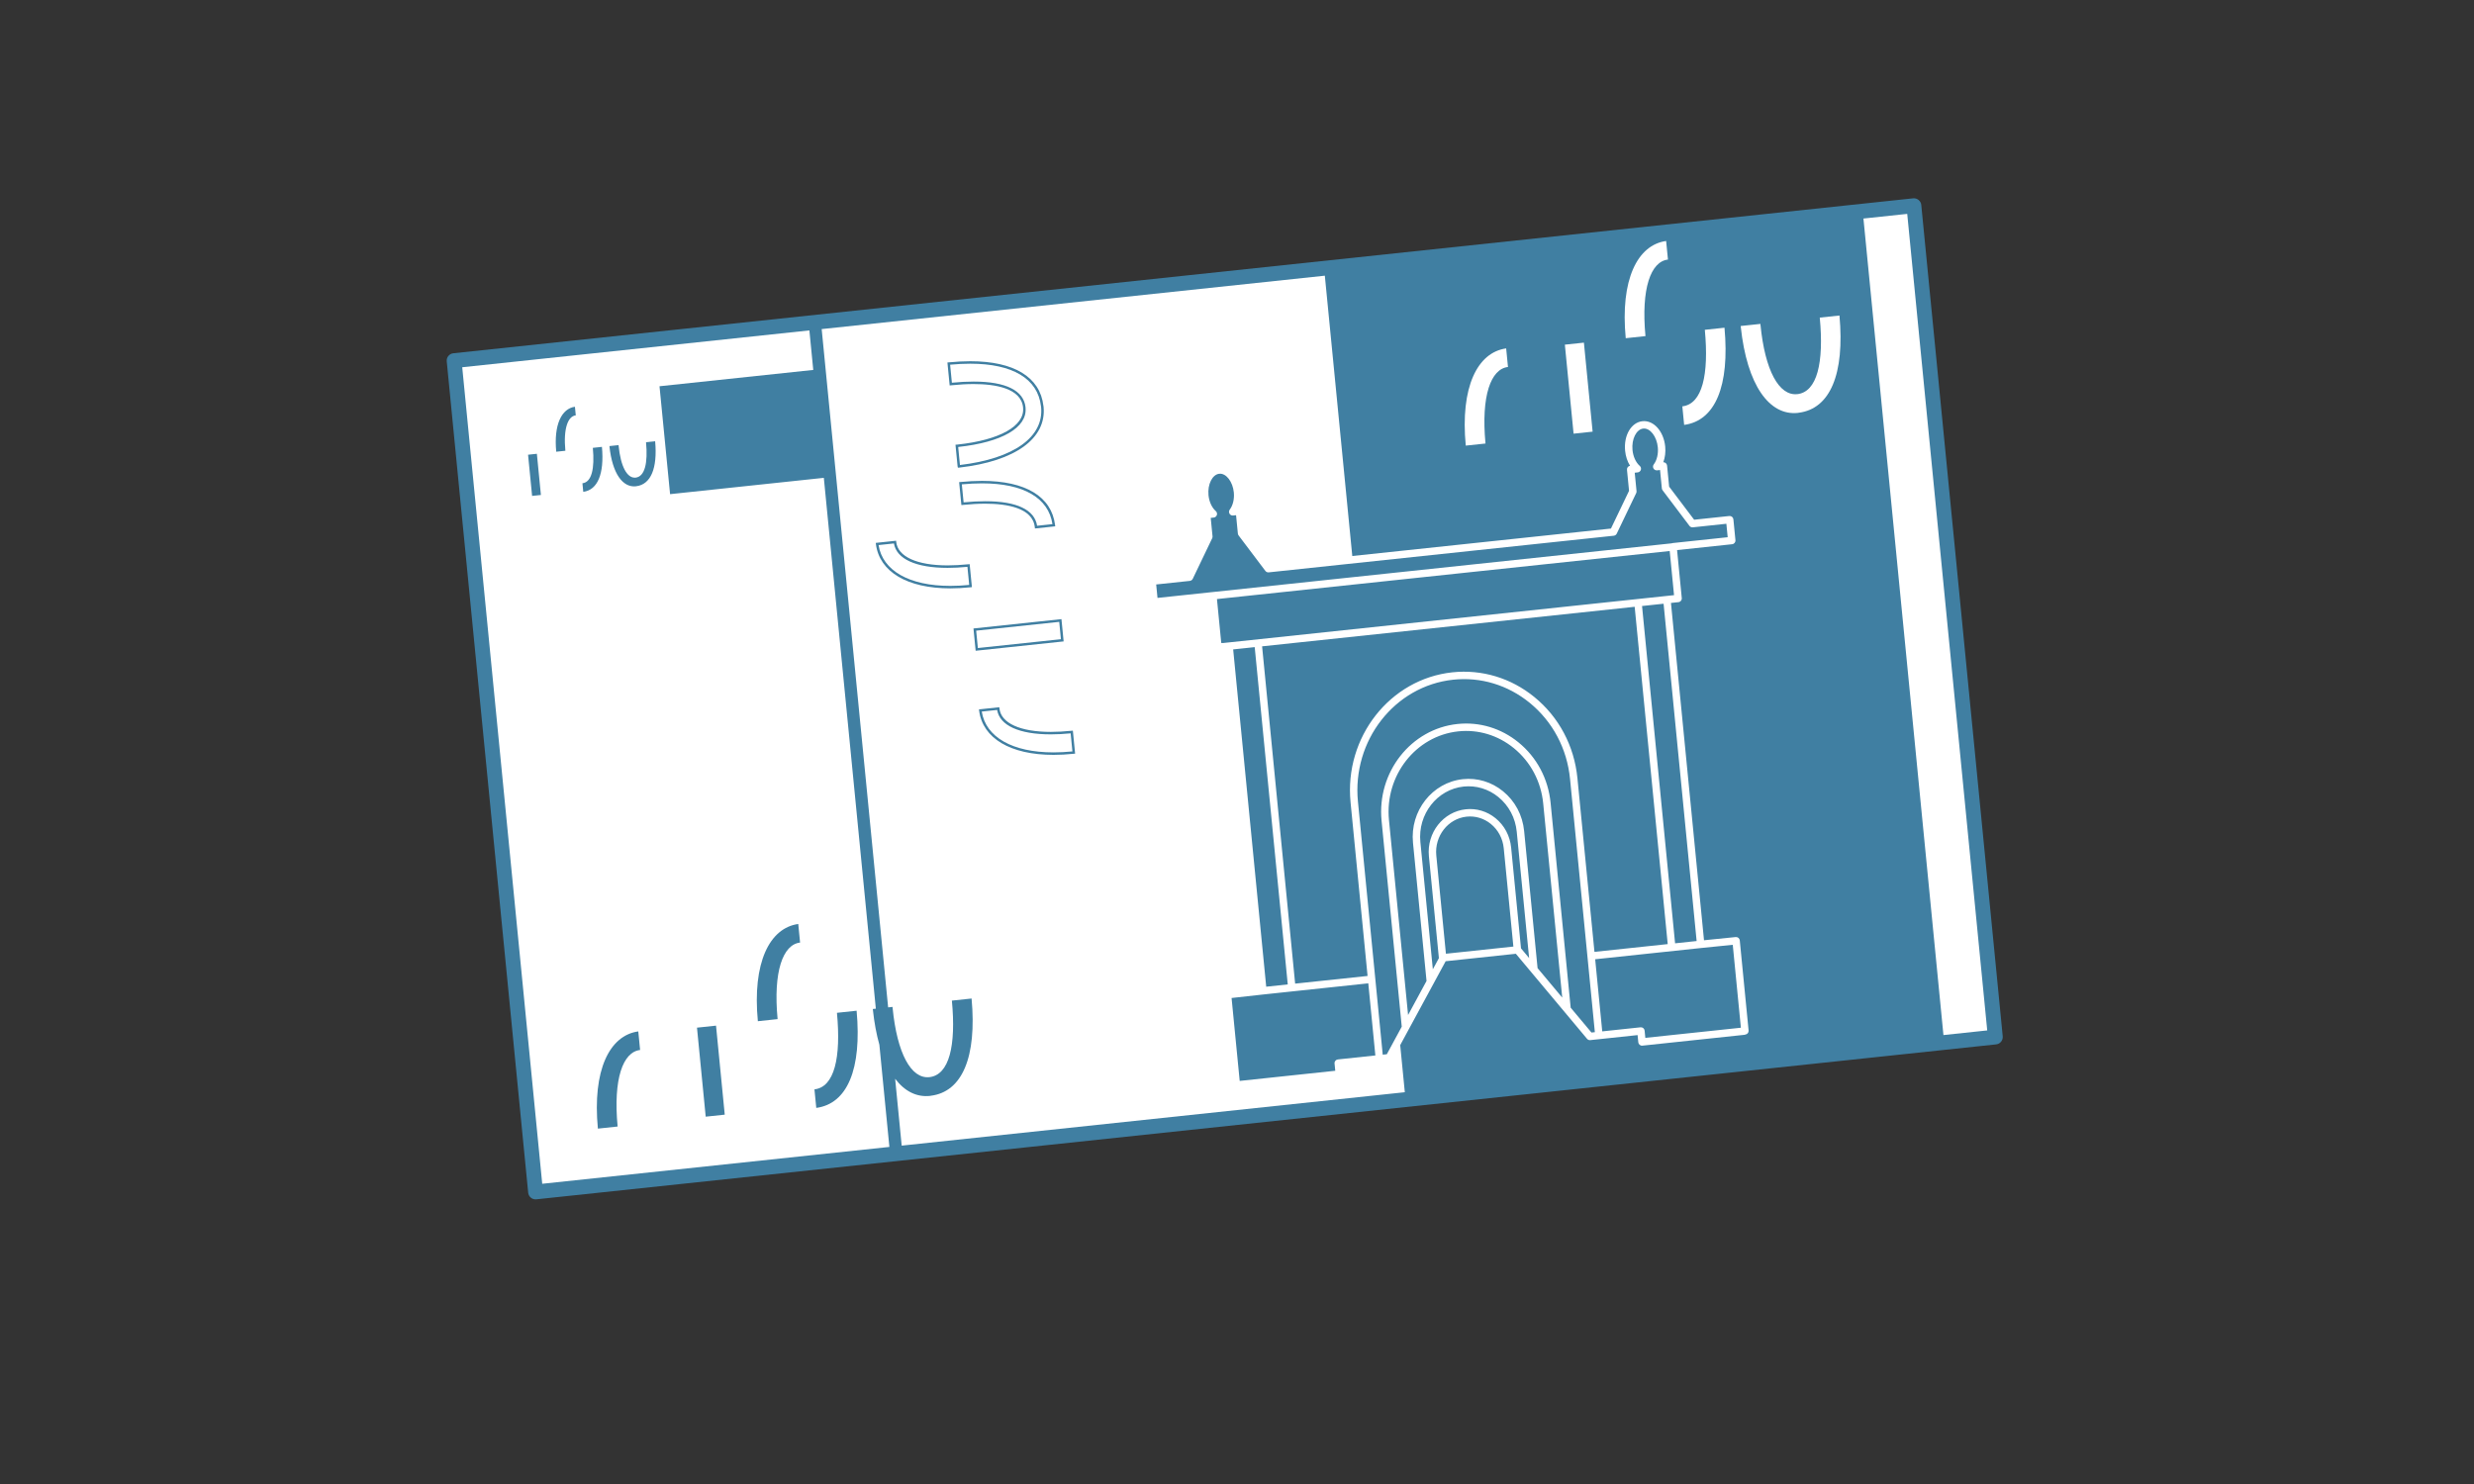 <?xml version="1.0" encoding="utf-8"?>
<!-- Generator: Adobe Illustrator 16.0.0, SVG Export Plug-In . SVG Version: 6.00 Build 0)  -->
<!DOCTYPE svg PUBLIC "-//W3C//DTD SVG 1.1//EN" "http://www.w3.org/Graphics/SVG/1.1/DTD/svg11.dtd">
<svg version="1.1" xmlns="http://www.w3.org/2000/svg" xmlns:xlink="http://www.w3.org/1999/xlink" x="0px" y="0px" width="1000px"
	 height="600px" viewBox="0 0 1000 600" enable-background="new 0 0 1000 600" xml:space="preserve">
<rect x="0" y="0" width="1000" height="600" fill="#333333" stroke="none"/>
<g id="whitebg">
	<path id="path2997" fill="#FFFFFF" d="M806.519,419.278l-590.04,62.64l-32.92-336.105l590.04-62.64L806.519,419.278z"/>
</g>
<g id="blue">
	<g>
		<path fill="#407FA2" d="M776.584,82.88c-0.077-0.796-0.471-1.528-1.091-2.033s-1.42-0.742-2.211-0.658l-590.04,62.64
			c-1.638,0.174-2.83,1.636-2.669,3.276l32.92,336.105c0.078,0.797,0.471,1.528,1.091,2.034c0.538,0.438,1.208,0.674,1.895,0.674
			c0.105,0,0.211-0.006,0.316-0.017l590.04-62.64c1.639-0.174,2.83-1.637,2.669-3.275L776.584,82.88z M219.17,478.615
			l-32.335-330.134l140.321-14.896l1.565,15.981l-62.146,6.597l4.274,43.63l62.146-6.597l21.022,214.627l-1.216,0.129
			c0.006,0.068,0.006,0.146,0.012,0.212c0.563,5.327,1.458,10.076,2.632,14.232l4.047,41.321L219.17,478.615z M364.465,463.19
			l-2.648-27.034c3.889,5.117,8.724,7.501,14.089,6.932c0.13-0.014,0.25-0.057,0.38-0.068c12.636-1.613,18.597-15.564,16.432-39.304
			l-7.962,0.845c1.732,18.194-1.039,30.092-9.136,30.951l-0.07-0.004c-7.21,0.69-12.933-9.417-14.76-28.072
			c-0.012-0.124-0.01-0.219-0.02-0.328l-1.781,0.189l-26.862-274.24l203.375-21.59l11.247,114.829l-34.094,3.62l-10.821-14.335
			l-0.876-8.934l-2.691,0.287c1.454-1.922,2.248-4.817,1.938-7.979c-0.518-5.303-3.893-9.292-7.546-8.903
			c-3.652,0.388-6.192,5.003-5.674,10.306c0.309,3.162,1.654,5.831,3.446,7.407l-2.692,0.285l0.875,8.933l-7.851,16.385
			l-15.068,1.601l0.825,8.424l23.739-2.519l2.035,20.76l1.72-0.184l0.008,0.075l2.79-0.295l13.649,139.358l-13.948,1.549
			l0.008,0.064l-0.346,0.042l3.569,36.436l41.261-4.381l-0.006-0.066l0.346-0.036l-0.428-4.361l20.28-2.152l0.043-0.071l0.295-0.032
			l4.174-7.704l2.128,21.727L364.465,463.19z M785.547,418.488L753.209,88.354l17.699-1.879l32.335,330.134L785.547,418.488z"/>
		<polygon fill="#407FA2" points="213.444,183.85 215.076,200.504 218.637,200.126 217.006,183.472 		"/>
		<path fill="#407FA2" d="M243.304,180.678l-3.678,0.392c0.794,8.4-0.478,13.895-4.208,14.321l0.34,3.471
			C241.566,198.082,244.302,191.629,243.304,180.678z"/>
		<path fill="#407FA2" d="M224.831,182.64l3.691-0.392c-0.849-8.956,1.01-13.963,4.206-14.321l-0.342-3.477
			C227.01,165.193,223.781,171.687,224.831,182.64z"/>
		<path fill="#407FA2" d="M261.126,178.787c0.802,8.42-0.482,13.927-4.228,14.325l-0.033-0.004
			c-3.336,0.321-5.985-4.357-6.832-12.991c-0.006-0.057-0.004-0.101-0.008-0.151l-3.689,0.392c0.004,0.03,0.004,0.066,0.006,0.097
			c1.165,11.014,5.363,16.729,10.688,16.163c0.06-0.006,0.114-0.026,0.175-0.032c5.849-0.746,8.606-7.203,7.604-18.188
			L261.126,178.787z"/>
		<polygon fill="#407FA2" points="281.723,415.498 285.25,451.486 292.945,450.67 289.421,414.681 		"/>
		<path fill="#407FA2" d="M338.297,409.493c1.716,18.153-1.029,30.026-9.09,30.946l0.734,7.498
			c12.55-1.684,18.463-15.629,16.306-39.29L338.297,409.493z"/>
		<path fill="#407FA2" d="M306.33,412.886l7.979-0.847c-1.835-19.351,2.179-30.171,9.086-30.947l-0.736-7.512
			C311.035,375.188,304.062,389.217,306.33,412.886z"/>
		<path fill="#407FA2" d="M241.668,456.315l7.977-0.847c-1.833-19.351,2.181-30.171,9.088-30.947l-0.736-7.512
			C246.374,418.617,239.4,432.646,241.668,456.315z"/>
	</g>
</g>
<g id="numbers" xmlns:cc="http://creativecommons.org/ns#" xmlns:dc="http://purl.org/dc/elements/1.1/" xmlns:svg="http://www.w3.org/2000/svg" xmlns:rdf="http://www.w3.org/1999/02/22-rdf-syntax-ns#">
	<path id="path3089" fill="#FFFFFF" d="M643.744,174.522l-3.524-35.989l-7.698,0.817l3.526,35.989L643.744,174.522z"/>
	<path id="path3093" fill="#FFFFFF" d="M680.005,164.292l0.734,7.498c12.55-1.684,18.463-15.629,16.306-39.29l-7.95,0.845
		C690.812,151.5,688.065,163.373,680.005,164.292"/>
	<path id="path3097" fill="#FFFFFF" d="M657.128,136.739l7.978-0.847c-1.833-19.351,2.181-30.17,9.088-30.947l-0.736-7.512
		C661.833,99.04,654.858,113.07,657.128,136.739"/>
	<path id="path3101" fill="#FFFFFF" d="M592.467,180.168l7.977-0.847c-1.833-19.351,2.181-30.17,9.088-30.947l-0.735-7.512
		C597.172,142.469,590.198,156.5,592.467,180.168"/>
	<path id="path3105" fill="#FFFFFF" d="M735.556,128.413c1.731,18.194-1.039,30.092-9.137,30.953l-0.07-0.006
		c-7.21,0.691-12.933-9.417-14.76-28.072c-0.012-0.123-0.01-0.218-0.02-0.328l-7.969,0.845c0.006,0.069,0.006,0.146,0.012,0.212
		c2.517,23.798,11.589,36.145,23.092,34.923c0.131-0.012,0.251-0.057,0.381-0.069c12.636-1.611,18.597-15.564,16.432-39.304
		L735.556,128.413z"/>
	<g id="path3129">
		<path fill="#407FA2" d="M394.362,263.107l-0.882-9.009l35.562-3.775l0.883,9.007L394.362,263.107z M394.572,254.988l0.688,7.019
			l33.574-3.566l-0.688-7.017L394.572,254.988z"/>
	</g>
	<g id="path3133">
		<path fill="#407FA2" d="M418.324,213.672l-0.052-0.498c-0.828-7.873-11.345-9.525-20.021-9.525c-2.794,0-5.875,0.17-9.157,0.507
			l-0.5,0.051l-0.909-9.273l0.497-0.049c3.064-0.303,6.01-0.457,8.755-0.457c17.616,0,28.104,6.346,29.53,17.868l0.062,0.505
			L418.324,213.672z M398.251,202.65c12.711,0,19.938,3.428,20.95,9.924l6.205-0.658c-1.603-10.638-11.686-16.487-28.469-16.487
			c-2.564,0-5.307,0.136-8.16,0.404l0.714,7.279C392.621,202.805,395.565,202.65,398.251,202.65z"/>
	</g>
	<g id="path3137">
		<path fill="#407FA2" d="M384.109,237.884C384.109,237.884,384.109,237.884,384.109,237.884c-17.393,0-28.629-6.685-30.058-17.881
			l-0.064-0.507l8.222-0.873l0.052,0.499c0.615,5.933,8.381,9.474,20.773,9.474c2.612,0,5.439-0.154,8.404-0.459l0.5-0.051
			l0.911,9.3l-0.494,0.052C389.5,237.733,386.726,237.884,384.109,237.884z M355.116,220.382
			c1.634,10.345,12.42,16.502,28.993,16.502c0,0,0,0,0,0c2.431,0,5.001-0.132,7.647-0.392l-0.716-7.311
			c-2.817,0.275-5.508,0.414-8.006,0.414c-12.817,0-20.679-3.59-21.702-9.874L355.116,220.382z"/>
	</g>
	<g id="path3141">
		<path fill="#407FA2" d="M425.829,305.202c-0.001,0-0.001,0-0.002,0c-17.395-0.001-28.631-6.686-30.06-17.881l-0.064-0.507
			l8.223-0.873l0.052,0.499c0.614,5.933,8.38,9.474,20.773,9.474c2.612,0,5.439-0.154,8.404-0.459l0.5-0.051l0.911,9.301
			l-0.494,0.051C431.217,305.052,428.444,305.202,425.829,305.202z M396.832,287.7c1.634,10.345,12.42,16.501,28.995,16.502
			c0,0,0.002,0,0.002,0c2.429,0,4.998-0.132,7.643-0.392l-0.716-7.311c-2.817,0.275-5.508,0.414-8.006,0.414
			c-12.817,0-20.679-3.59-21.702-9.874L396.832,287.7z"/>
	</g>
	<g id="path3145">
		<path fill="#407FA2" d="M387.193,189.095l-0.127-0.489l-0.86-8.794l0.812-0.068c17.003-1.805,27.165-7.486,26.516-14.825
			l-0.003-0.035l0.005-0.108c-0.773-7.838-11.301-9.499-19.997-9.499c-2.802,0-5.891,0.172-9.182,0.512l-0.5,0.051l-0.909-9.286
			l0.497-0.049c3.064-0.303,6.009-0.457,8.754-0.457c17.685,0,28.177,6.394,29.545,18.002c0.006,0.066,0.017,0.114,0.027,0.162
			c0.017,0.08,0.032,0.16,0.041,0.243c1.255,12.814-11.45,22.005-33.986,24.588L387.193,189.095z M387.3,180.719l0.713,7.29
			c21.759-2.572,33.991-11.325,32.803-23.456c-0.005-0.047-0.015-0.093-0.025-0.14c-0.018-0.086-0.034-0.173-0.042-0.263
			c-1.299-11.024-11.439-17.104-28.55-17.104c-2.563,0-5.306,0.136-8.158,0.404l0.714,7.291c3.138-0.31,6.09-0.466,8.784-0.466
			c13.063,0,20.323,3.623,20.994,10.477l0.004,0.038l-0.006,0.111C415.24,172.867,405.065,178.801,387.3,180.719z"/>
	</g>
</g>
<g id="architecture">
	<path fill="#FFFFFF" d="M706.791,416.645l-3.569-36.439c-0.039-0.396-0.234-0.762-0.543-1.014s-0.7-0.368-1.102-0.332
		l-12.811,1.299l-13.356-136.38l3.037-0.322c0.819-0.087,1.415-0.818,1.335-1.638l-1.902-19.421l22.256-2.362
		c0.819-0.087,1.415-0.818,1.335-1.638l-0.826-8.426c-0.039-0.398-0.235-0.764-0.546-1.017c-0.31-0.252-0.711-0.37-1.105-0.329
		l-14.217,1.51l-10.106-13.388l-0.834-8.509c-0.039-0.398-0.235-0.764-0.546-1.017c-0.277-0.226-0.627-0.36-0.979-0.336
		c0.714-1.898,0.99-4.092,0.771-6.343c-0.603-6.154-4.66-10.72-9.203-10.244c-4.533,0.482-7.608,5.727-7.001,11.94
		c0.223,2.26,0.922,4.358,1.994,6.072c-0.769,0.131-1.315,0.837-1.238,1.624l0.834,8.512l-7.316,15.257l-137.809,14.631
		l-10.056-13.321l-0.834-8.513c-0.039-0.398-0.235-0.764-0.546-1.017c-0.277-0.226-0.625-0.365-0.979-0.336
		c0.715-1.898,0.991-4.091,0.771-6.338c-0.601-6.157-4.628-10.727-9.198-10.25c-4.538,0.482-7.616,5.729-7.008,11.943
		c0.22,2.254,0.921,4.352,1.998,6.068c-0.772,0.129-1.321,0.836-1.244,1.625l0.834,8.517l-7.308,15.252l-14.236,1.513
		c-0.819,0.087-1.415,0.818-1.334,1.638l0.825,8.425c0.039,0.398,0.235,0.764,0.545,1.017c0.311,0.252,0.71,0.369,1.106,0.329
		l22.236-2.359l1.888,19.255c0.039,0.398,0.235,0.764,0.545,1.017c0.311,0.252,0.708,0.371,1.106,0.329l1.254-0.134
		c0.153,0.032,0.313,0.041,0.472,0.025l1.287-0.136l13.358,136.38l-12.477,1.385c-0.144,0.017-0.282,0.057-0.412,0.117
		c-0.778,0.125-1.331,0.836-1.253,1.627l3.569,36.436c0.039,0.397,0.235,0.764,0.545,1.017c0.269,0.219,0.604,0.337,0.947,0.337
		c0.053,0,0.105-0.003,0.158-0.009l41.261-4.381c0.148-0.016,0.289-0.055,0.42-0.113c0.777-0.124,1.332-0.834,1.255-1.627
		l-0.283-2.88l18.801-1.996c0.137-0.014,0.273-0.054,0.403-0.111c0.465-0.07,0.87-0.354,1.096-0.769l6.784-12.523l0.034-0.003
		l-0.005-0.051l14.674-27.087l28.371-3.012l28.777,34.381c0.321,0.384,0.813,0.583,1.309,0.528l19.122-2.029l0.285,2.921
		c0.039,0.398,0.235,0.765,0.546,1.018c0.31,0.252,0.708,0.372,1.105,0.328l41.257-4.378c0.142-0.015,0.277-0.054,0.406-0.111
		C706.307,418.156,706.869,417.442,706.791,416.645z M685.783,380.469l-8.707,0.925l-13.357-136.375l8.708-0.925L685.783,380.469z
		 M637.604,314.643c-1.281-13.062-7.477-24.729-17.446-32.852c-9.438-7.69-21.194-11.225-33.094-9.965
		c-25.273,2.685-43.741,26.248-41.167,52.528l6.879,70.235l-29.277,3.107l-13.357-136.373l150.595-15.988l13.357,136.375
		l-29.612,3.144L637.604,314.643z M467.867,241.742l-0.533-5.438l13.589-1.444c0.517-0.055,0.969-0.374,1.194-0.844l7.851-16.385
		c0.119-0.247,0.167-0.521,0.14-0.794l-0.73-7.452l1.213-0.128c0.592-0.062,1.091-0.47,1.271-1.037
		c0.181-0.567,0.009-1.188-0.438-1.581c-1.587-1.396-2.688-3.799-2.944-6.427c-0.43-4.403,1.557-8.373,4.34-8.668
		c2.776-0.311,5.47,3.206,5.895,7.558c0.259,2.637-0.354,5.227-1.641,6.928c-0.361,0.477-0.404,1.123-0.109,1.643
		c0.294,0.521,0.87,0.812,1.465,0.753l1.187-0.127l0.729,7.428c0.027,0.275,0.129,0.537,0.295,0.757l10.821,14.335
		c0.316,0.42,0.831,0.639,1.355,0.588L652.3,216.598c0.518-0.055,0.97-0.374,1.194-0.843l7.859-16.389
		c0.118-0.247,0.167-0.522,0.141-0.794l-0.729-7.449l1.206-0.128c0.593-0.063,1.092-0.471,1.271-1.039
		c0.181-0.568,0.007-1.188-0.44-1.581c-1.58-1.385-2.679-3.789-2.938-6.429c-0.431-4.401,1.553-8.369,4.331-8.665
		c2.801-0.306,5.474,3.204,5.9,7.553c0.259,2.641-0.354,5.232-1.639,6.931c-0.36,0.477-0.403,1.122-0.109,1.643
		c0.293,0.519,0.86,0.811,1.464,0.753l1.186-0.126l0.729,7.425c0.027,0.275,0.13,0.537,0.296,0.757l10.872,14.402
		c0.317,0.42,0.832,0.639,1.355,0.588l13.557-1.439l0.534,5.44l-22.256,2.362c-0.146,0.015-0.281,0.057-0.41,0.111l-185.571,19.701
		L467.867,241.742z M494.332,259.984c-0.153-0.034-0.314-0.041-0.475-0.025l-0.215,0.023l-1.743-17.773l183.005-19.428l1.748,17.849
		l-3.037,0.322v0l-176.958,18.787c0,0,0,0,0,0L494.332,259.984z M498.451,262.564l8.706-0.925l13.356,136.373l-8.705,0.925
		L498.451,262.564z M540.761,428.343c-0.819,0.087-1.415,0.817-1.335,1.638l0.289,2.946l-38.623,4.101l-3.285-33.525l12.821-1.423
		c0.002,0,0.004-0.001,0.006-0.001l42.434-4.504l2.856,29.159L540.761,428.343z M580.556,345.898
		c-0.77-7.867,4.726-14.916,12.249-15.714c3.536-0.374,7.011,0.674,9.807,2.95c2.976,2.424,4.825,5.92,5.21,9.844l3.89,39.729
		l-27.266,2.895L580.556,345.898z M610.808,342.686c-0.464-4.726-2.701-8.943-6.302-11.876c-3.42-2.787-7.689-4.07-12.018-3.607
		c-9.155,0.97-15.848,9.488-14.919,18.989l4.036,41.193l-2.444,4.512l-5.042-51.471c-1.101-11.219,6.747-21.274,17.492-22.415
		c5.043-0.53,10.017,0.966,14.02,4.227c4.252,3.465,6.895,8.447,7.441,14.03l5.004,51.08l-3.279-3.917L610.808,342.686z
		 M616.059,335.975c-0.626-6.385-3.656-12.09-8.533-16.062c-4.628-3.771-10.396-5.51-16.23-4.884
		c-12.377,1.313-21.422,12.838-20.162,25.69l5.475,55.891l-7.46,13.771l-7.724-78.847c-1.755-17.933,10.807-34.007,28.003-35.833
		c8.067-0.858,16.042,1.546,22.45,6.767c6.797,5.538,11.021,13.501,11.896,22.422l7.685,78.444l-9.967-11.907L616.059,335.975z
		 M634.871,407.414l-8.112-82.816c-0.953-9.723-5.565-18.407-12.987-24.455c-7.031-5.729-15.78-8.365-24.661-7.425
		c-18.828,1.999-32.588,19.543-30.673,39.109l8.156,83.268l-6.038,11.146l-1.648,0.175l-10.024-102.355
		c-2.415-24.646,14.855-46.74,38.497-49.251c11.102-1.18,22.068,2.126,30.883,9.308c9.345,7.613,15.152,18.558,16.354,30.819
		l10.027,102.379l-1.365,0.145L634.871,407.414z M665.047,419.621l-0.285-2.921c-0.039-0.398-0.235-0.765-0.546-1.018
		c-0.311-0.252-0.71-0.372-1.105-0.328l-15.482,1.643l-2.855-29.158l42.798-4.544c0.001,0,0.002,0,0.002,0l12.811-1.299
		l3.283,33.527L665.047,419.621z"/>
</g>
</svg>

